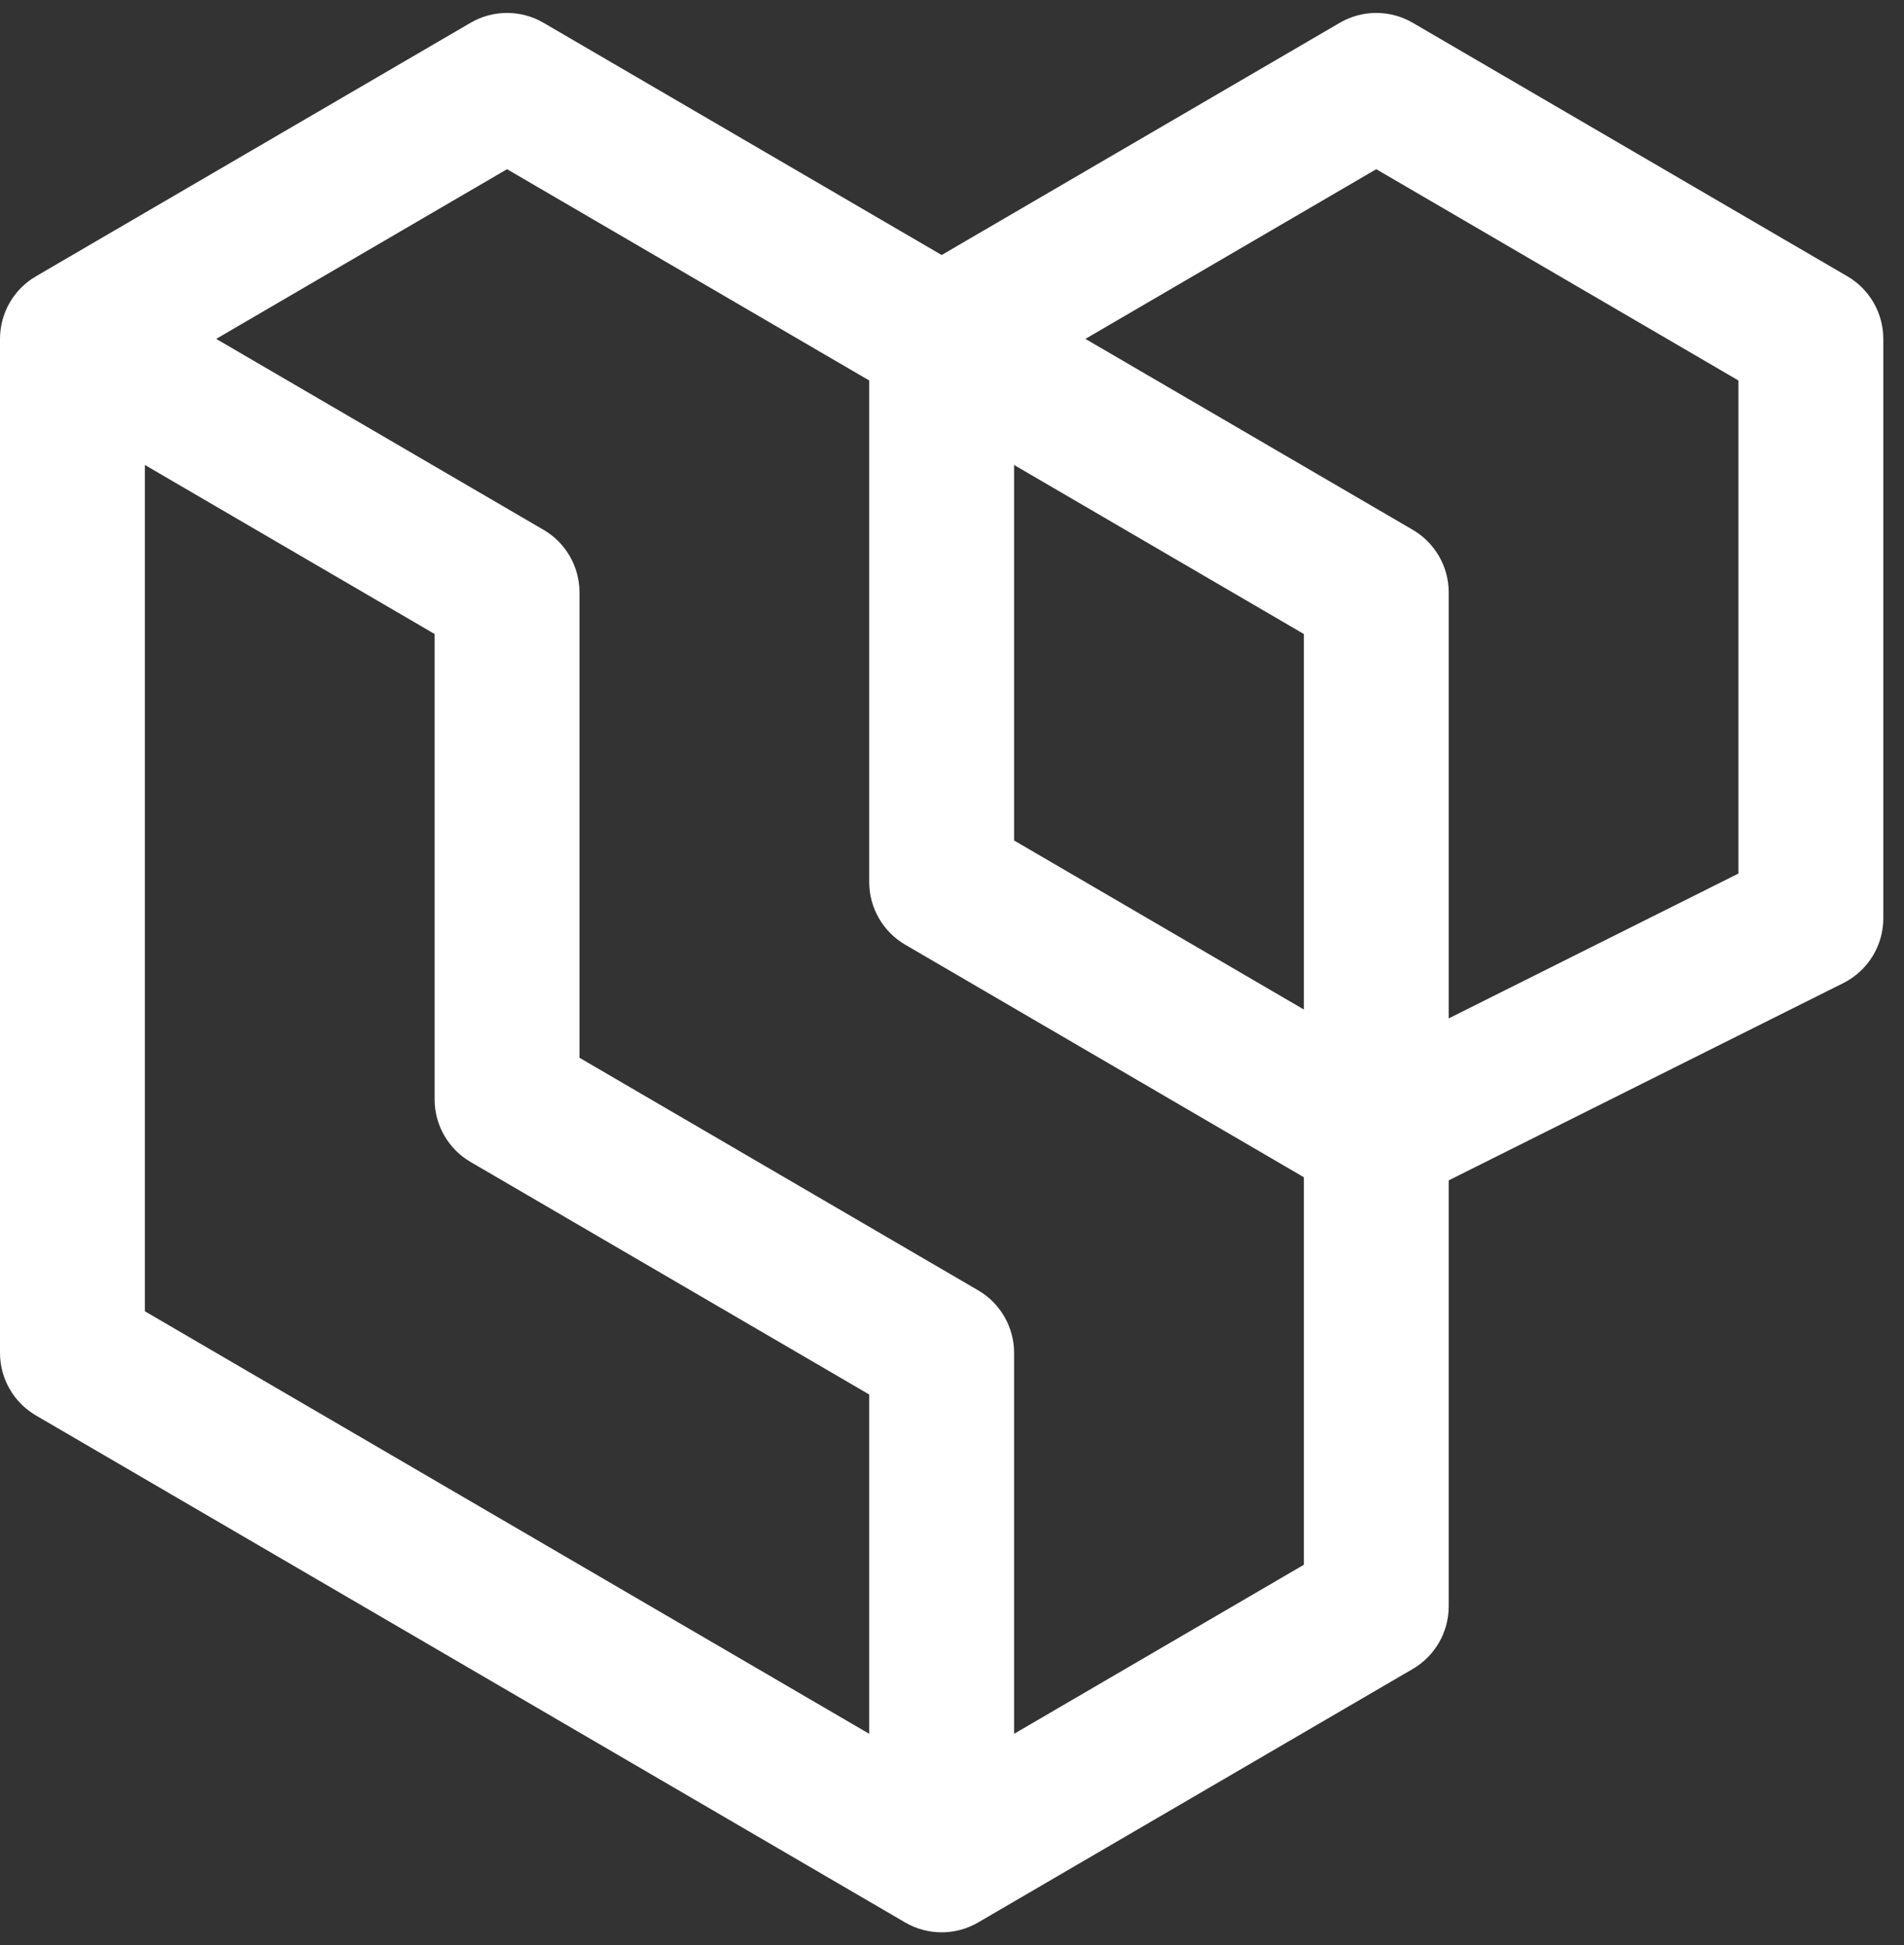 <svg width="46" height="47" viewBox="0 0 46 47" fill="none" xmlns="http://www.w3.org/2000/svg">
<rect x="0" y="0" width="46" height="47" fill="#333333" stroke="none"/>
<path fill-rule="evenodd" clip-rule="evenodd" d="M11.368 0.551C11.913 0.233 12.587 0.233 13.132 0.551L23.632 6.676C24.169 6.989 24.5 7.565 24.5 8.188V20.307L34.132 25.926C34.669 26.239 35 26.815 35 27.438V38.812C35 39.435 34.669 40.011 34.132 40.324L23.632 46.449C23.087 46.767 22.413 46.767 21.868 46.449L0.868 34.199C0.331 33.886 0 33.31 0 32.688V8.188C0 7.565 0.331 6.989 0.868 6.676L11.368 0.551ZM3.5 11.234V31.682L21 41.891V33.693L11.368 28.074C10.831 27.761 10.5 27.185 10.5 26.562V15.318L3.5 11.234ZM24.5 41.891L31.5 37.807V28.443L21.868 22.824C21.331 22.511 21 21.935 21 21.312V9.193L12.25 4.088L5.223 8.188L13.132 12.801C13.669 13.114 14 13.69 14 14.312V25.557L23.632 31.176C24.169 31.489 24.5 32.065 24.5 32.688V41.891Z" fill="white"/>
<path fill-rule="evenodd" clip-rule="evenodd" d="M32.368 0.551C32.913 0.233 33.587 0.233 34.132 0.551L44.632 6.676C45.169 6.989 45.5 7.565 45.5 8.188V22.188C45.5 22.85 45.126 23.456 44.533 23.753L34.033 29.003C33.49 29.274 32.846 29.245 32.33 28.926C31.814 28.607 31.5 28.044 31.5 27.438V15.318L21.868 9.699C21.331 9.386 21 8.81 21 8.188C21 7.565 21.331 6.989 21.868 6.676L32.368 0.551ZM26.223 8.188L34.132 12.801C34.669 13.114 35 13.69 35 14.312V24.606L42 21.106V9.193L33.25 4.088L26.223 8.188Z" fill="white"/>
</svg>
